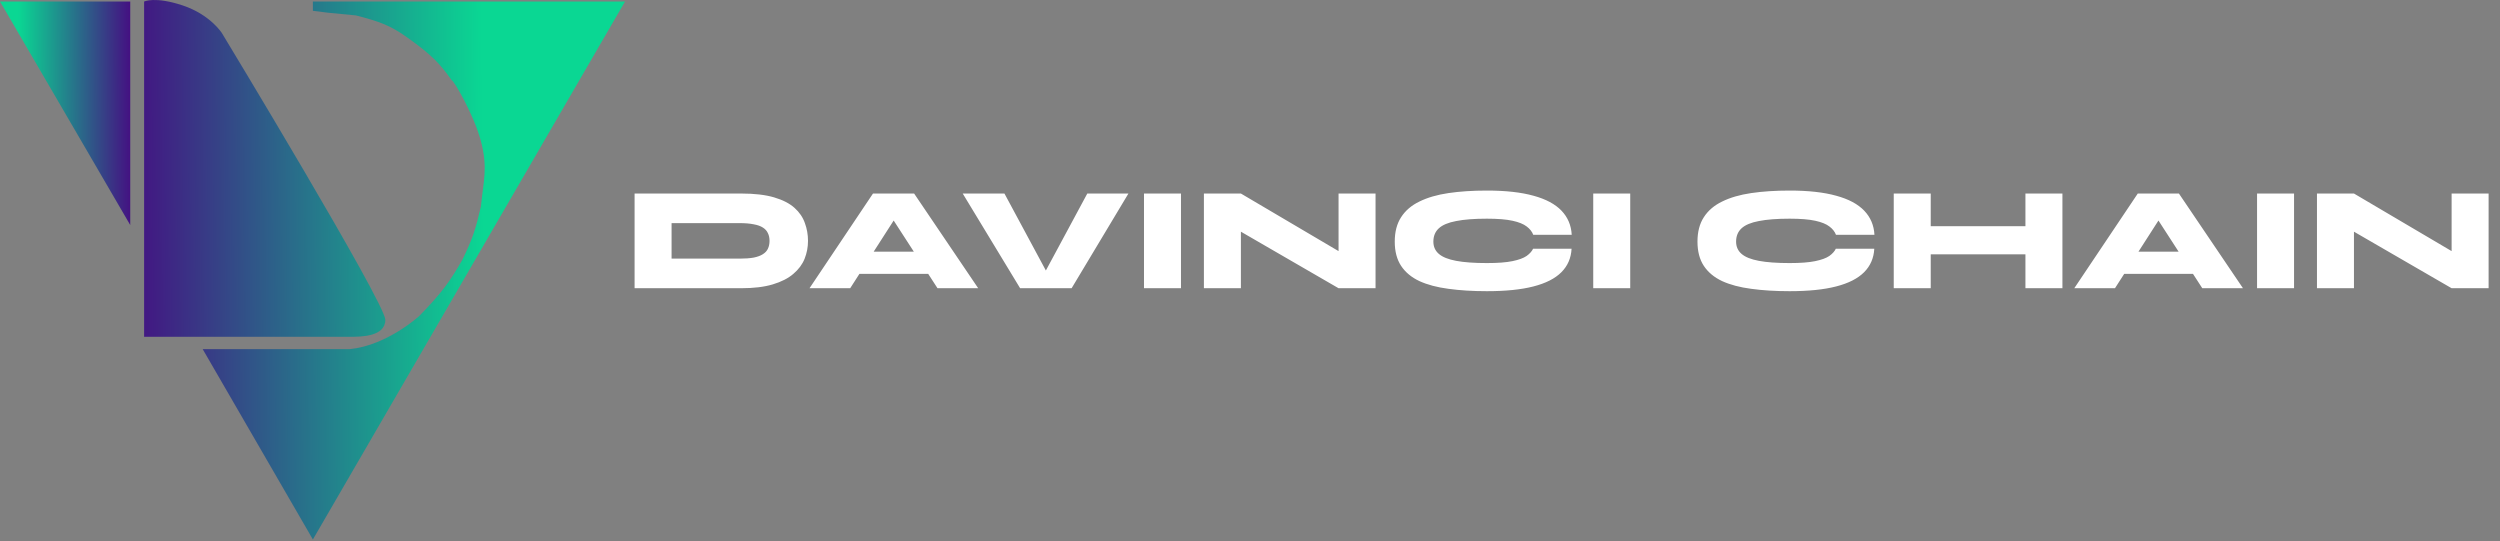 <svg width="1622" height="351" viewBox="0 0 1622 351" fill="none" xmlns="http://www.w3.org/2000/svg">
<rect x="0" y="0" width="1622" height="351" fill="#808080" stroke="none"/>
<path d="M93.5 218.515V1.015C93.5 1.015 100.5 -2.485 118.5 3.515C136.5 9.515 144 21.515 144 21.515C144 21.515 250 196.515 250 207.515C250 218.515 234 218.515 227 218.515H93.5Z" fill="url(#paint0_linear_1_12)"/>
<path d="M84.5 1.015H1.5H0L1.5 3.515L84.5 146.015V1.015Z" fill="url(#paint1_linear_1_12)"/>
<path d="M405.5 1.015H203V7.015L203.432 7.073C209.775 7.934 213.463 8.434 231 10.015C245.264 13.744 253.036 16.204 264.5 24.515C280.154 35.623 285.671 41.585 293 52.015C294.151 51.692 307.373 74.157 312 91.515C316.627 108.873 313.669 117.317 312 134.015C308.706 148.371 306.626 154.934 300 168.515C292.296 181.952 286.858 189.879 272 205.015C272 205.015 251.302 224.043 227 226.515H131.5L203 350.015L405.5 1.015Z" fill="url(#paint2_linear_1_12)"/>
<path d="M480.84 125.56C489.48 125.56 496.616 126.392 502.248 128.056C507.88 129.72 512.296 131.992 515.496 134.872C518.696 137.752 520.936 141.048 522.216 144.76C523.56 148.408 524.232 152.248 524.232 156.28C524.232 160.312 523.496 164.184 522.024 167.896C520.552 171.544 518.12 174.808 514.728 177.688C511.4 180.568 506.952 182.84 501.384 184.504C495.88 186.168 489.032 187 480.84 187H411.72V125.56H480.84ZM435.72 167.8H479.88C483.464 167.8 486.504 167.576 489 167.128C491.496 166.616 493.48 165.88 494.952 164.92C496.488 163.96 497.576 162.776 498.216 161.368C498.92 159.896 499.272 158.2 499.272 156.28C499.272 154.36 498.92 152.696 498.216 151.288C497.576 149.816 496.488 148.6 494.952 147.64C493.48 146.68 491.496 145.976 489 145.528C486.504 145.016 483.464 144.76 479.88 144.76H435.72V167.8ZM546.714 177.688V163.288H612.378V177.688H546.714ZM525.21 187L566.394 125.56H593.082L634.65 187H608.25L572.634 131.992H586.938L551.61 187H525.21ZM661.856 187L624.608 125.56H651.68L683.456 184.6H673.664L705.44 125.56H732.128L695.264 187H661.856ZM742.223 125.56H766.223V187H742.223V125.56ZM877.383 168.184L868.455 173.272V125.56H892.455V187H868.455L796.167 145.144L805.095 139.96V187H781.095V125.56H805.095L877.383 168.184ZM1019.64 161.368C1019.32 167.448 1017.11 172.536 1013.01 176.632C1008.92 180.728 1002.87 183.8 994.868 185.848C986.932 187.896 976.884 188.92 964.724 188.92C955.444 188.92 947.124 188.408 939.764 187.384C932.404 186.424 926.132 184.76 920.948 182.392C915.764 179.96 911.796 176.664 909.044 172.504C906.292 168.344 904.916 163.096 904.916 156.76C904.916 150.424 906.292 145.144 909.044 140.92C911.796 136.632 915.764 133.24 920.948 130.744C926.132 128.184 932.404 126.36 939.764 125.272C947.124 124.184 955.444 123.64 964.724 123.64C976.884 123.64 986.964 124.76 994.964 127C1002.96 129.176 1009.01 132.408 1013.11 136.696C1017.2 140.984 1019.41 146.2 1019.73 152.344H994.772C994.004 150.296 992.596 148.504 990.548 146.968C988.5 145.368 985.428 144.12 981.332 143.224C977.236 142.328 971.7 141.88 964.724 141.88C956.532 141.88 949.876 142.392 944.756 143.416C939.636 144.376 935.892 145.944 933.524 148.12C931.156 150.296 929.972 153.176 929.972 156.76C929.972 160.024 931.156 162.68 933.524 164.728C935.892 166.776 939.636 168.28 944.756 169.24C949.876 170.2 956.532 170.68 964.724 170.68C971.7 170.68 977.204 170.264 981.236 169.432C985.332 168.6 988.404 167.48 990.452 166.072C992.5 164.6 993.908 163.032 994.676 161.368H1019.64ZM1033.69 125.56H1057.69V187H1033.69V125.56ZM1216.04 161.368C1215.72 167.448 1213.51 172.536 1209.42 176.632C1205.32 180.728 1199.27 183.8 1191.27 185.848C1183.34 187.896 1173.29 188.92 1161.13 188.92C1151.85 188.92 1143.53 188.408 1136.17 187.384C1128.81 186.424 1122.54 184.76 1117.35 182.392C1112.17 179.96 1108.2 176.664 1105.45 172.504C1102.7 168.344 1101.32 163.096 1101.32 156.76C1101.32 150.424 1102.7 145.144 1105.45 140.92C1108.2 136.632 1112.17 133.24 1117.35 130.744C1122.54 128.184 1128.81 126.36 1136.17 125.272C1143.53 124.184 1151.85 123.64 1161.13 123.64C1173.29 123.64 1183.37 124.76 1191.37 127C1199.37 129.176 1205.42 132.408 1209.51 136.696C1213.61 140.984 1215.82 146.2 1216.14 152.344H1191.18C1190.41 150.296 1189 148.504 1186.95 146.968C1184.91 145.368 1181.83 144.12 1177.74 143.224C1173.64 142.328 1168.11 141.88 1161.13 141.88C1152.94 141.88 1146.28 142.392 1141.16 143.416C1136.04 144.376 1132.3 145.944 1129.93 148.12C1127.56 150.296 1126.38 153.176 1126.38 156.76C1126.38 160.024 1127.56 162.68 1129.93 164.728C1132.3 166.776 1136.04 168.28 1141.16 169.24C1146.28 170.2 1152.94 170.68 1161.13 170.68C1168.11 170.68 1173.61 170.264 1177.64 169.432C1181.74 168.6 1184.81 167.48 1186.86 166.072C1188.91 164.6 1190.31 163.032 1191.08 161.368H1216.04ZM1249.2 146.776H1316.79V165.016H1249.2V146.776ZM1314.1 125.56H1338.1V187H1314.1V125.56ZM1228.66 125.56H1252.66V187H1228.66V125.56ZM1367.31 177.688V163.288H1432.97V177.688H1367.31ZM1345.8 187L1386.99 125.56H1413.68L1455.24 187H1428.84L1393.23 131.992H1407.53L1372.2 187H1345.8ZM1464.38 125.56H1488.38V187H1464.38V125.56ZM1599.54 168.184L1590.61 173.272V125.56H1614.61V187H1590.61L1518.32 145.144L1527.25 139.96V187H1503.25V125.56H1527.25L1599.54 168.184Z" fill="white"/>
<defs>
<linearGradient id="paint0_linear_1_12" x1="372" y1="109.5" x2="12.5" y2="112" gradientUnits="userSpaceOnUse">
<stop offset="0.163" stop-color="#0AD793"/>
<stop offset="0.799" stop-color="#441182"/>
<stop offset="1" stop-color="#0AD793"/>
</linearGradient>
<linearGradient id="paint1_linear_1_12" x1="372" y1="109.5" x2="12.5" y2="112" gradientUnits="userSpaceOnUse">
<stop offset="0.163" stop-color="#0AD793"/>
<stop offset="0.799" stop-color="#441182"/>
<stop offset="1" stop-color="#0AD793"/>
</linearGradient>
<linearGradient id="paint2_linear_1_12" x1="372" y1="109.5" x2="12.5" y2="112" gradientUnits="userSpaceOnUse">
<stop offset="0.163" stop-color="#0AD793"/>
<stop offset="0.799" stop-color="#441182"/>
<stop offset="1" stop-color="#0AD793"/>
</linearGradient>
</defs>
</svg>

